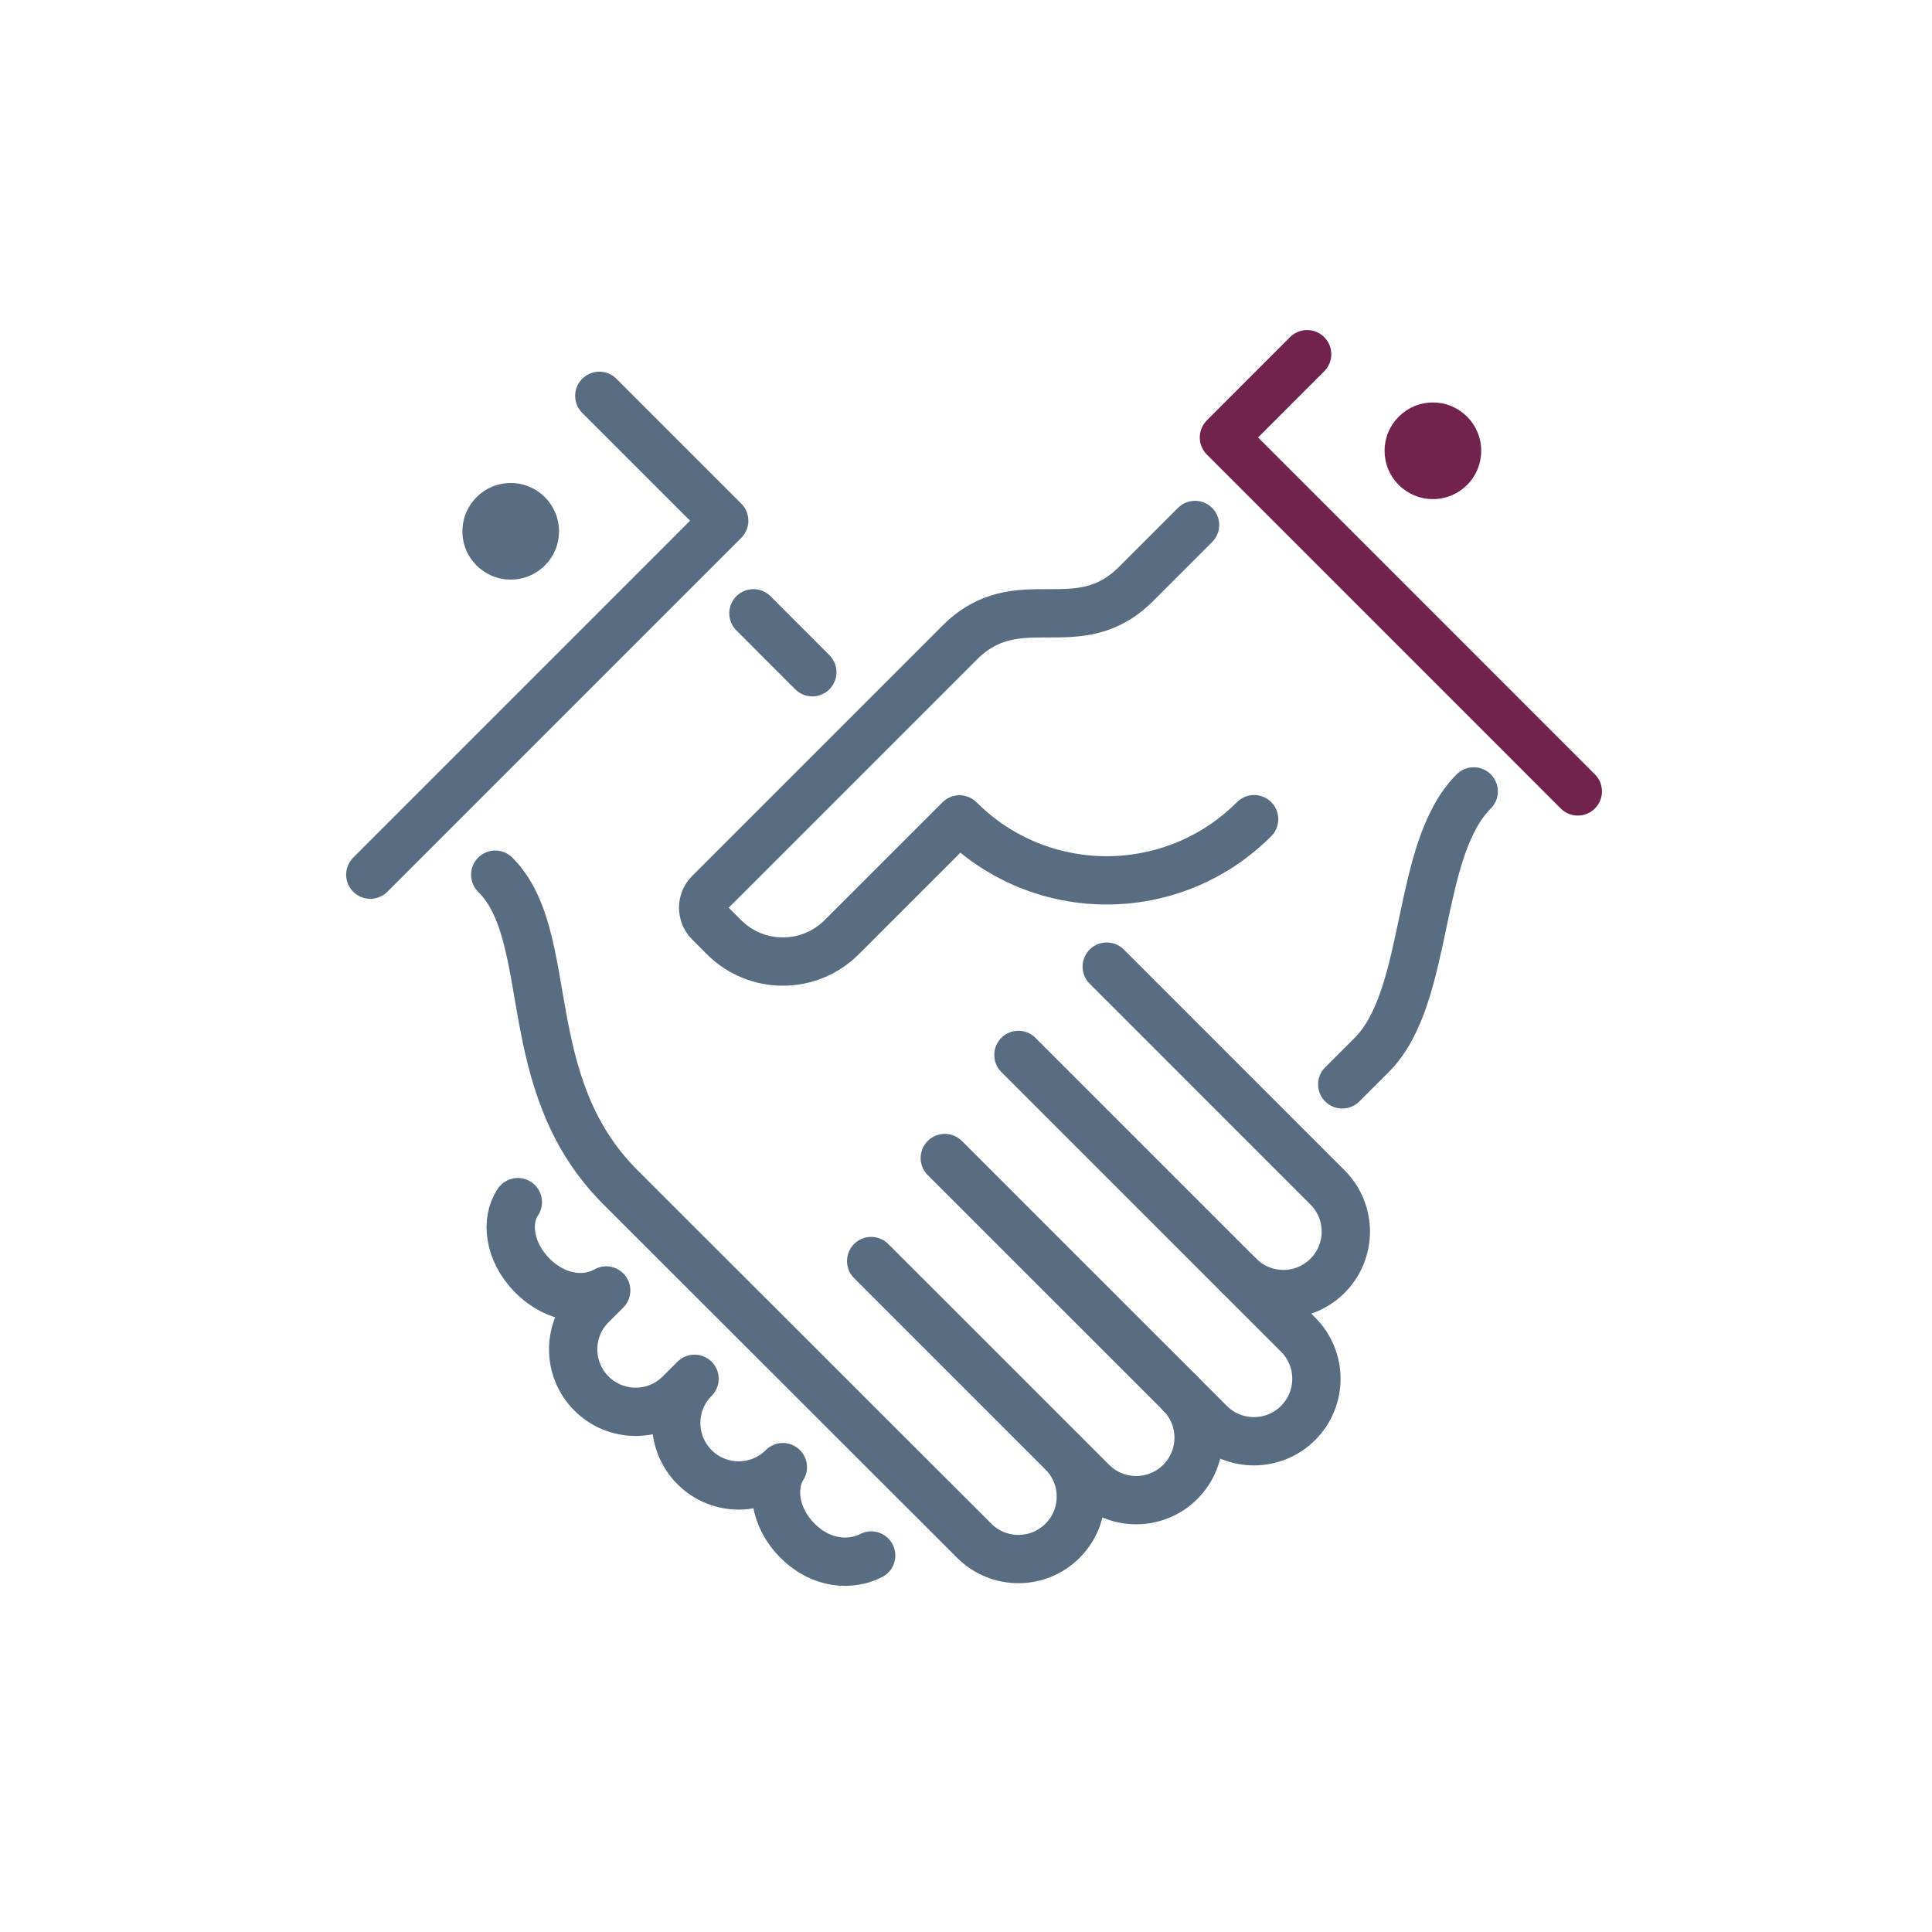 <?xml version="1.0" encoding="UTF-8"?>
<svg width="120px" height="120px" viewBox="0 0 120 120" version="1.1" xmlns="http://www.w3.org/2000/svg" xmlns:xlink="http://www.w3.org/1999/xlink">
    <!-- Generator: Sketch 41 (35326) - http://www.bohemiancoding.com/sketch -->
    <title>adv-icon/6</title>
    <desc>Created with Sketch.</desc>
    <defs></defs>
    <g id="Symbols" stroke="none" stroke-width="1" fill="none" fill-rule="evenodd">
        <g id="adv-icon/6">
            <g id="Page-1" transform="translate(23, 22)">
                <path d="M45.741,38.038 L59.456,51.754 C60.971,53.27 60.97,55.725 59.456,57.24 C57.941,58.755 55.485,58.755 53.97,57.24 L57.628,60.896 C59.143,62.412 59.143,64.87 57.628,66.382 C56.112,67.898 53.655,67.898 52.141,66.384 L50.312,64.554 C51.827,66.069 51.825,68.527 50.312,70.041 C48.798,71.556 46.342,71.556 44.826,70.041 L42.996,68.212 C44.512,69.727 44.512,72.184 42.996,73.699 C41.483,75.212 39.027,75.216 37.511,73.699 L15.518,51.724 C9.05,45.258 11.637,36.207 7.759,32.327" id="Stroke-1" stroke="#586D81" stroke-width="3" stroke-linecap="round" stroke-linejoin="round"></path>
                <path d="M40.255,43.524 L53.97,57.24" id="Stroke-3" stroke="#586D81" stroke-width="3" stroke-linecap="round" stroke-linejoin="round"></path>
                <path d="M35.683,49.927 L50.313,64.554" id="Stroke-5" stroke="#586D81" stroke-width="3" stroke-linecap="round" stroke-linejoin="round"></path>
                <path d="M31.11,56.326 L42.996,68.212" id="Stroke-7" stroke="#586D81" stroke-width="3" stroke-linecap="round" stroke-linejoin="round"></path>
                <path d="M60.37,45.353 L62.199,43.525 C65.855,39.867 64.876,30.813 68.535,27.157" id="Stroke-9" stroke="#586D81" stroke-width="3" stroke-linecap="round" stroke-linejoin="round"></path>
                <path d="M51.227,10.607 L47.57,14.264 C43.912,17.922 40.255,14.264 36.597,17.922 L21.054,33.465 C20.548,33.971 20.548,34.791 21.054,35.295 L21.968,36.209 C23.988,38.23 27.262,38.23 29.282,36.209 L36.597,28.895 C41.648,33.944 49.833,33.946 54.896,28.881" id="Stroke-11" stroke="#586D81" stroke-width="3" stroke-linecap="round" stroke-linejoin="round"></path>
                <path d="M27.454,19.753 L23.797,16.093" id="Stroke-13" stroke="#586D81" stroke-width="3" stroke-linecap="round" stroke-linejoin="round"></path>
                <polyline id="Stroke-15" stroke="#586D81" stroke-width="3" stroke-linecap="round" stroke-linejoin="round" points="0 32.327 21.982 10.344 14.224 2.586"></polyline>
                <polyline id="Stroke-17" stroke="#72234D" stroke-width="3" stroke-linecap="round" stroke-linejoin="round" points="75 27.156 53.019 5.172 58.189 0"></polyline>
                <path d="M9.166,52.668 C8.404,53.773 8.566,55.725 10.081,57.24 C11.596,58.755 13.471,58.839 14.652,58.153 L13.737,59.067 C12.223,60.584 12.223,63.04 13.737,64.554 C15.253,66.069 17.709,66.069 19.224,64.554 L20.139,63.64 C18.621,65.154 18.621,67.611 20.139,69.128 C21.653,70.643 24.109,70.643 25.625,69.128 C24.91,70.241 25.024,72.184 26.539,73.699 C28.055,75.216 29.91,75.243 31.11,74.614" id="Stroke-19" stroke="#586D81" stroke-width="3" stroke-linecap="round" stroke-linejoin="round"></path>
                <path d="M69,6 C69,4.343 67.66,3 66.002,3 C64.344,3 63,4.343 63,6 C63,7.661 64.344,9 66.002,9 C67.66,9 69,7.661 69,6 Z" id="Stroke-23" fill="#72234D"></path>
                <path d="M11.721,11 C11.721,9.343 10.382,8 8.723,8 C7.065,8 5.721,9.343 5.721,11 C5.721,12.661 7.065,14 8.723,14 C10.382,14 11.721,12.661 11.721,11 Z" id="Stroke-23" fill="#586D81"></path>
            </g>
        </g>
    </g>
</svg>
